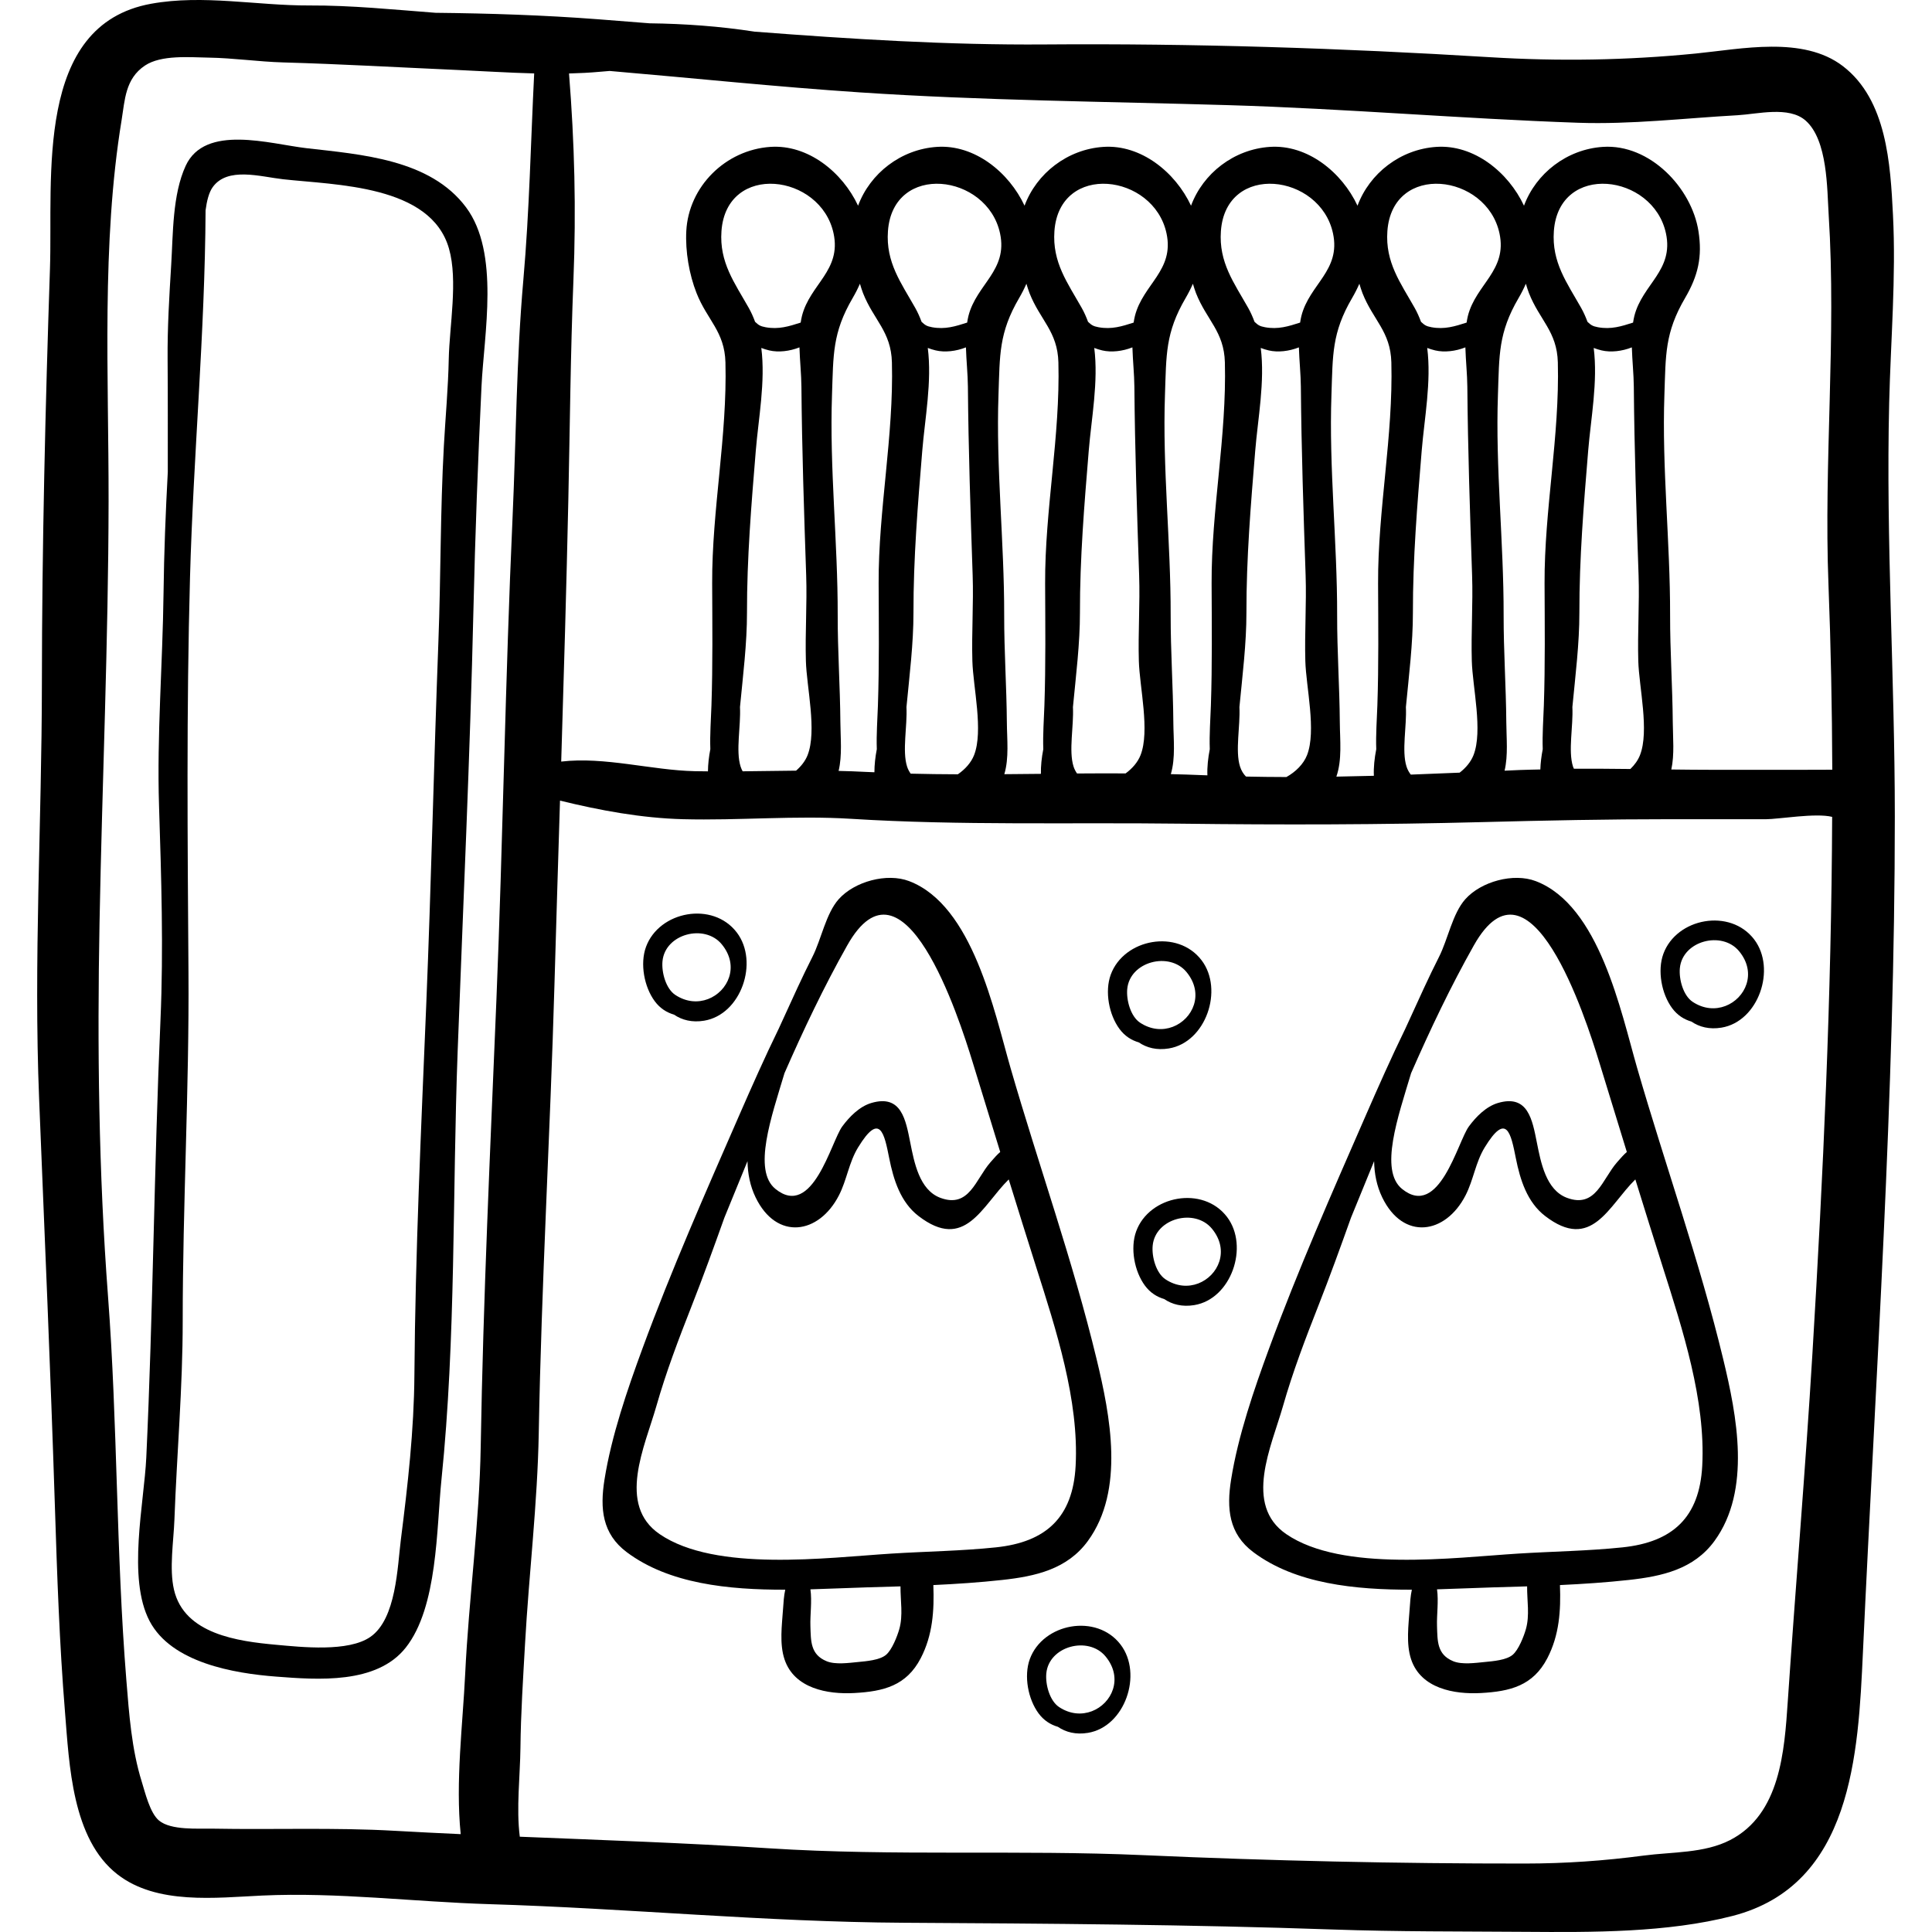 <?xml version="1.0" encoding="iso-8859-1"?>
<!-- Generator: Adobe Illustrator 19.0.0, SVG Export Plug-In . SVG Version: 6.00 Build 0)  -->
<svg version="1.1" id="Capa_1" xmlns="http://www.w3.org/2000/svg" xmlns:xlink="http://www.w3.org/1999/xlink" x="0px" y="0px"
	 viewBox="0 0 512.001 512.001" style="enable-background:new 0 0 512.001 512.001;" xml:space="preserve">
<g>
	<g>
		<path d="M123.523,54.961c-9.526-12.799-27.853-14.016-42.369-15.699c-9.581-1.111-26.82-6.457-31.95,4.683
			c-3.53,7.668-3.331,18.071-3.837,26.286c-0.514,8.345-1.015,16.587-0.95,25c0.076,9.965,0.044,19.903,0.05,29.841
			c-0.574,10.685-0.998,21.379-1.128,32.088c-0.228,18.753-1.788,37.646-1.193,56.411c0.596,18.811,1.208,37.89,0.383,56.703
			c-1.694,38.648-1.955,77.315-3.762,115.971c-0.567,12.124-5.096,32.001,0.881,43.366c5.812,11.052,22.389,13.854,33.49,14.705
			c11.016,0.844,26.69,2.084,34.396-7.686c8.499-10.775,8.127-31.57,9.46-44.536c3.862-37.57,2.875-75.778,4.288-113.491
			c1.462-39.017,3.283-78.098,4.185-117.134c0.457-19.756,1.19-39.339,2.136-59.087C128.267,88.522,132.516,67.039,123.523,54.961z
			 M118.925,95.172c-0.157,7.696-0.87,15.327-1.296,23.009c-0.96,17.293-0.792,34.527-1.447,51.824
			c-1.216,32.13-1.905,64.295-3.229,96.408c-1.345,32.625-2.892,65.413-3.133,98.064c-0.107,14.529-1.75,29.072-3.579,43.471
			c-0.927,7.303-1.199,21.046-8.07,25.836c-5.852,4.079-18.216,2.717-25.033,2.097c-10.067-0.915-24.303-2.805-27.032-14.599
			c-1.292-5.584-0.091-12.88,0.117-18.562c0.644-17.495,2.199-35.042,2.196-52.549c-0.005-30.805,1.742-61.645,1.529-92.45
			c-0.241-34.96-0.556-69.797,0.407-104.732c0.894-32.376,3.962-64.835,4.124-97.258c0.326-2.468,0.874-4.693,1.855-6.087
			c3.905-5.541,12.705-2.81,18.662-2.146c14.022,1.562,39.17,1.49,43.988,18.374C121.411,74.373,119.104,86.367,118.925,95.172z"/>
	</g>
</g>
<g>
	<g>
		<path d="M500.654,106.724c0.402-16.539,1.844-33.291,1.003-49.805c-0.683-13.402-1.616-30.471-13.284-39.403
			c-10.547-8.073-26.893-4.524-39.033-3.326c-18.243,1.8-36.233,2.088-54.534,0.966c-39.288-2.409-78.527-3.675-117.903-3.377
			c-25.625,0.194-51.302-1.419-76.916-3.39c-9.283-1.431-18.488-2.097-27.832-2.212c-4.575-0.366-9.148-0.729-13.715-1.077
			c-14.35-1.093-28.691-1.557-43.029-1.709C104.274,2.54,93.119,1.4,81.973,1.448C68.101,1.506,53.872-1.503,40.076,0.989
			C9,6.602,14.049,47.103,13.239,71.259c-1.225,36.526-2.109,73.456-2.138,109.998c-0.028,36.668-2.219,73.358-0.732,110.018
			c1.46,35.993,3.023,72.001,4.182,108.02c0.582,18.105,1.197,36.298,2.669,54.356c1.143,14.016,1.85,33.702,13.908,43.08
			c10.432,8.114,26.069,6.177,38.328,5.611c20.033-0.925,40.279,1.68,60.315,2.283c36.55,1.099,73.079,4.718,109.657,4.925
			c38.002,0.216,75.937,0.467,113.912,1.792c16.968,0.592,33.851,0.491,50.835,0.616c17.73,0.13,37.692,0.249,55.002-4.225
			c31.684-8.19,33.273-42.908,34.518-69.847c3.412-73.831,8.459-147.585,8.453-221.588
			C502.146,179.733,499.766,143.307,500.654,106.724z M131.55,265.081c-1.617,39.447-3.496,78.873-4.156,118.348
			c-0.337,20.092-3.158,40.139-4.118,60.21c-0.636,13.304-2.6,28.618-1.185,42.428c-5.78-0.267-11.559-0.549-17.336-0.878
			c-16.278-0.929-32.2-0.275-48.405-0.578c-3.876-0.072-11.028,0.491-14.212-2.15c-2.417-2.006-3.713-7.547-4.575-10.305
			c-2.696-8.628-3.358-17.992-4.081-26.952c-2.73-33.827-2.297-67.812-4.855-101.642c-2.487-32.886-2.868-66.08-2.251-99.042
			c0.696-37.187,2.347-74.463,2.4-111.64c0.047-33.155-1.927-68.29,3.453-101.065c0.865-5.273,0.941-10.957,6.197-14.451
			c4.33-2.878,11.855-2.175,16.879-2.095c6.608,0.106,13.137,1.084,19.72,1.271c15.4,0.436,30.716,1.32,46.117,1.999
			c6.819,0.301,13.618,0.746,20.422,0.918c-0.915,18.292-1.257,36.412-2.874,54.751c-1.852,20.996-1.907,41.993-2.86,63.03
			C133.899,179.845,133.296,222.476,131.55,265.081z M480.307,358.776c-1.85,30.741-4.451,61.378-6.525,92.072
			c-0.898,13.277-1.991,29.946-15.287,36.791c-6.852,3.528-15.385,3.118-22.841,4.102c-10.59,1.398-20.794,2.112-31.477,2.119
			c-33.746,0.023-67.354-0.717-101.067-2.221c-33.098-1.476-66.206,0.314-99.307-1.822c-21.997-1.419-44.028-2.171-66.051-3.07
			c-0.969-7.504,0.095-16.238,0.172-23.572c0.096-9.138,0.702-18.317,1.211-27.442c1.04-18.672,3.307-37.237,3.641-55.943
			c0.709-39.689,3.036-79.302,4.166-118.983c0.461-16.21,0.965-32.424,1.466-48.638c10.659,2.614,21.613,4.637,32.588,4.926
			c14.797,0.39,29.771-1.025,44.558-0.102c28.966,1.808,58.356,0.925,87.409,1.289c26.653,0.334,53.141,0.278,79.775-0.415
			c16.713-0.435,33.388-0.778,50.139-0.772c8.356,0.003,16.713,0.006,25.069,0.009c3.382,0.001,13.268-1.723,17.596-0.623
			C485.359,263.909,483.172,311.165,480.307,358.776z M416.698,187.375c0.803-8.4,1.866-16.864,1.855-25.003
			c-0.02-14.47,1.146-28.513,2.331-42.918c0.702-8.533,2.599-18.313,1.463-27.244c0.653,0.249,1.342,0.473,2.108,0.653
			c2.425,0.57,5.392,0.233,8.002-0.806c0.107,3.547,0.494,7.15,0.522,10.409c0.139,16.664,0.698,33.336,1.262,49.993
			c0.257,7.586-0.293,15.154-0.076,22.733c0.198,6.907,2.974,18.525,0.443,24.945c-0.53,1.346-1.429,2.585-2.543,3.656
			c-4.988-0.061-9.973-0.095-14.954-0.064c-0.083-0.202-0.187-0.378-0.256-0.597C415.539,198.973,416.948,192.453,416.698,187.375z
			 M433.125,83.719c-0.146,0.576-0.247,1.172-0.343,1.771c-3.069,0.981-5.825,1.868-9.302,1.23c-1.45-0.266-1.875-0.589-2.782-1.439
			c-0.462-1.255-1-2.485-1.667-3.669c-3.751-6.652-7.84-12.082-7.242-20.365c1.323-18.319,26.327-15.266,29.711,0.614
			C443.596,71.695,435.26,75.321,433.125,83.719z M412.844,96.04c0.503,19.539-3.594,39.028-3.518,58.584
			c0.041,10.792,0.173,21.533-0.19,32.306c-0.126,3.735-0.435,7.714-0.295,11.609c-0.354,1.819-0.58,3.632-0.634,5.379
			c-1.799,0.051-3.604,0.059-5.399,0.139c-1.358,0.061-2.719,0.122-4.078,0.183c0.963-4.099,0.487-8.599,0.456-12.809
			c-0.071-9.499-0.728-18.884-0.709-28.39c0.039-19.485-2.196-38.99-1.509-58.468c0.37-10.478,0.072-16.358,5.465-25.575
			c0.762-1.303,1.394-2.559,1.935-3.804c0.263,0.839,0.509,1.695,0.82,2.485C408.012,84.841,412.631,87.826,412.844,96.04z
			 M389.006,83.719c-0.146,0.576-0.247,1.172-0.343,1.771c-3.069,0.981-5.825,1.868-9.302,1.23c-1.45-0.266-1.875-0.589-2.782-1.439
			c-0.462-1.255-1-2.485-1.667-3.669c-3.751-6.652-7.84-12.082-7.242-20.365c1.323-18.319,26.327-15.266,29.711,0.614
			C399.477,71.695,391.141,75.321,389.006,83.719z M372.579,187.375c0.802-8.4,1.866-16.864,1.855-25.003
			c-0.02-14.47,1.146-28.513,2.331-42.918c0.702-8.533,2.599-18.313,1.463-27.244c0.653,0.249,1.342,0.473,2.108,0.653
			c2.425,0.57,5.392,0.233,8.002-0.806c0.107,3.547,0.494,7.15,0.522,10.409c0.139,16.664,0.698,33.336,1.262,49.993
			c0.257,7.586-0.293,15.154-0.075,22.733c0.198,6.907,2.974,18.525,0.443,24.945c-0.699,1.775-2.034,3.368-3.67,4.626
			c-4.311,0.186-8.625,0.36-12.943,0.516c-0.466-0.597-0.867-1.29-1.139-2.149C371.42,198.973,372.829,192.453,372.579,187.375z
			 M368.725,96.04c0.503,19.539-3.593,39.028-3.518,58.584c0.041,10.792,0.173,21.533-0.19,32.306
			c-0.126,3.735-0.435,7.714-0.295,11.609c-0.469,2.409-0.734,4.815-0.631,7.055c-3.313,0.093-6.626,0.165-9.939,0.221
			c1.557-4.498,0.95-9.626,0.914-14.383c-0.071-9.499-0.728-18.884-0.709-28.39c0.039-19.485-2.196-38.99-1.509-58.468
			c0.37-10.478,0.072-16.358,5.465-25.575c0.762-1.303,1.394-2.559,1.935-3.804c0.263,0.839,0.509,1.695,0.82,2.485
			C363.893,84.841,368.513,87.826,368.725,96.04z M344.887,83.719c-0.146,0.576-0.247,1.172-0.343,1.771
			c-3.069,0.981-5.825,1.868-9.302,1.23c-1.45-0.266-1.875-0.589-2.782-1.439c-0.462-1.255-1-2.485-1.667-3.669
			c-3.751-6.652-7.84-12.082-7.242-20.365c1.323-18.319,26.327-15.266,29.711,0.614C355.359,71.695,347.023,75.321,344.887,83.719z
			 M328.461,187.375c0.803-8.4,1.866-16.864,1.855-25.003c-0.02-14.47,1.146-28.513,2.331-42.918
			c0.702-8.533,2.599-18.313,1.463-27.244c0.653,0.249,1.342,0.473,2.108,0.653c2.425,0.57,5.392,0.233,8.002-0.806
			c0.107,3.547,0.494,7.15,0.522,10.409c0.139,16.664,0.698,33.336,1.262,49.993c0.257,7.586-0.293,15.154-0.076,22.733
			c0.198,6.907,2.974,18.525,0.443,24.945c-0.941,2.386-3.029,4.433-5.46,5.786c-3.574-0.008-7.146-0.048-10.714-0.124
			c-0.673-0.68-1.224-1.548-1.579-2.668C327.302,198.973,328.711,192.453,328.461,187.375z M324.607,96.04
			c0.503,19.539-3.594,39.028-3.518,58.584c0.041,10.792,0.173,21.533-0.19,32.306c-0.126,3.735-0.435,7.714-0.295,11.609
			c-0.461,2.366-0.719,4.726-0.631,6.932c-0.477-0.02-0.955-0.027-1.431-0.049c-2.751-0.127-5.505-0.197-8.259-0.268
			c1.279-4.333,0.699-9.2,0.665-13.722c-0.071-9.499-0.728-18.884-0.709-28.39c0.04-19.485-2.196-38.99-1.509-58.468
			c0.37-10.478,0.072-16.358,5.465-25.575c0.762-1.303,1.394-2.559,1.935-3.804c0.263,0.839,0.509,1.695,0.82,2.485
			C319.774,84.841,324.394,87.826,324.607,96.04z M300.769,83.719c-0.146,0.576-0.247,1.172-0.343,1.771
			c-3.069,0.981-5.825,1.868-9.302,1.23c-1.45-0.266-1.875-0.589-2.783-1.439c-0.462-1.255-1-2.485-1.667-3.669
			c-3.751-6.652-7.84-12.082-7.242-20.365c1.323-18.319,26.327-15.266,29.711,0.614C311.24,71.695,302.904,75.321,300.769,83.719z
			 M284.341,187.375c0.802-8.4,1.866-16.864,1.855-25.003c-0.02-14.47,1.146-28.513,2.331-42.918
			c0.702-8.533,2.599-18.313,1.463-27.244c0.653,0.249,1.342,0.473,2.108,0.653c2.424,0.57,5.392,0.233,8.002-0.806
			c0.107,3.547,0.494,7.15,0.522,10.409c0.139,16.664,0.698,33.336,1.262,49.993c0.257,7.586-0.293,15.154-0.075,22.733
			c0.198,6.907,2.974,18.525,0.443,24.945c-0.738,1.874-2.191,3.537-3.953,4.825c-4.29-0.021-8.582-0.016-12.875,0.019
			c-0.368-0.535-0.695-1.128-0.924-1.849C283.183,198.973,284.592,192.453,284.341,187.375z M280.487,96.04
			c0.503,19.539-3.593,39.028-3.518,58.584c0.041,10.792,0.173,21.533-0.19,32.306c-0.126,3.735-0.435,7.714-0.295,11.609
			c-0.434,2.227-0.676,4.445-0.632,6.539c-3.232,0.035-6.464,0.063-9.695,0.09c1.285-4.337,0.705-9.209,0.671-13.736
			c-0.071-9.499-0.728-18.884-0.709-28.39c0.039-19.485-2.196-38.99-1.509-58.468c0.37-10.478,0.072-16.358,5.465-25.575
			c0.762-1.303,1.394-2.559,1.935-3.804c0.263,0.839,0.509,1.695,0.82,2.485C275.656,84.841,280.275,87.826,280.487,96.04z
			 M256.65,83.719c-0.146,0.576-0.247,1.172-0.343,1.771c-3.069,0.981-5.825,1.868-9.302,1.23c-1.45-0.266-1.875-0.589-2.782-1.439
			c-0.462-1.255-0.999-2.485-1.667-3.669c-3.751-6.652-7.84-12.082-7.242-20.365c1.323-18.319,26.327-15.266,29.711,0.614
			C267.121,71.695,258.785,75.321,256.65,83.719z M240.223,187.375c0.802-8.4,1.866-16.864,1.855-25.003
			c-0.02-14.47,1.146-28.513,2.331-42.918c0.702-8.533,2.599-18.313,1.463-27.244c0.653,0.249,1.342,0.473,2.108,0.653
			c2.424,0.57,5.392,0.233,8.002-0.806c0.107,3.547,0.494,7.15,0.522,10.409c0.139,16.664,0.698,33.336,1.262,49.993
			c0.257,7.586-0.293,15.154-0.076,22.733c0.198,6.907,2.974,18.525,0.443,24.945c-0.785,1.992-2.376,3.744-4.29,5.061
			c-4.171-0.016-8.34-0.063-12.505-0.17c-0.383-0.546-0.723-1.154-0.958-1.897C239.064,198.973,240.473,192.453,240.223,187.375z
			 M236.368,96.04c0.503,19.539-3.594,39.028-3.519,58.584c0.041,10.792,0.173,21.533-0.19,32.306
			c-0.126,3.735-0.434,7.714-0.295,11.609c-0.405,2.079-0.635,4.147-0.633,6.119c-0.773-0.038-1.548-0.052-2.322-0.095
			c-2.389-0.133-4.779-0.209-7.169-0.263c0.981-4.115,0.501-8.638,0.469-12.868c-0.071-9.499-0.728-18.884-0.709-28.39
			c0.04-19.485-2.196-38.99-1.509-58.468c0.37-10.478,0.072-16.358,5.465-25.575c0.762-1.303,1.394-2.559,1.935-3.804
			c0.263,0.839,0.509,1.695,0.82,2.485C231.537,84.841,236.157,87.826,236.368,96.04z M212.531,83.719
			c-0.146,0.576-0.247,1.172-0.343,1.771c-3.069,0.981-5.825,1.868-9.302,1.23c-1.45-0.266-1.875-0.589-2.782-1.439
			c-0.462-1.255-0.999-2.485-1.667-3.669c-3.751-6.652-7.84-12.082-7.242-20.365c1.323-18.319,26.327-15.266,29.711,0.614
			C223.003,71.695,214.666,75.321,212.531,83.719z M196.104,187.375c0.802-8.4,1.866-16.864,1.855-25.003
			c-0.02-14.47,1.146-28.513,2.331-42.918c0.702-8.533,2.599-18.313,1.463-27.244c0.653,0.249,1.342,0.473,2.108,0.653
			c2.425,0.57,5.392,0.233,8.002-0.806c0.107,3.547,0.494,7.15,0.522,10.409c0.139,16.664,0.698,33.336,1.262,49.993
			c0.257,7.586-0.293,15.154-0.076,22.733c0.197,6.907,2.974,18.525,0.443,24.945c-0.606,1.539-1.702,2.93-3.045,4.096
			c-4.719,0.039-9.44,0.123-14.162,0.172c-0.209-0.389-0.398-0.805-0.546-1.274C194.946,198.973,196.354,192.453,196.104,187.375z
			 M482.524,203.998c-9.503,0.033-19.005,0.007-28.508,0.01c-3.69,0.001-7.393-0.04-11.098-0.085
			c0.865-4.013,0.416-8.39,0.385-12.492c-0.071-9.499-0.728-18.884-0.709-28.39c0.04-19.485-2.196-38.99-1.509-58.468
			c0.37-10.478,0.072-16.358,5.465-25.575c3.456-5.907,4.632-10.925,3.556-17.754c-1.809-11.484-12.903-23.138-25.312-22.32
			c-9.537,0.628-17.728,6.987-20.921,15.589c-4.147-8.87-13.243-16.245-23.198-15.589c-9.537,0.628-17.728,6.987-20.921,15.589
			c-4.147-8.87-13.243-16.245-23.198-15.589c-9.537,0.628-17.728,6.987-20.921,15.589c-4.147-8.87-13.243-16.245-23.198-15.589
			c-9.537,0.628-17.728,6.987-20.921,15.589c-4.147-8.87-13.243-16.245-23.198-15.589c-9.537,0.628-17.728,6.987-20.921,15.589
			c-4.147-8.87-13.243-16.245-23.198-15.589c-11.895,0.784-21.716,10.473-22.327,22.323c-0.277,5.375,0.759,11.458,2.72,16.431
			c2.824,7.162,7.444,10.147,7.656,18.362c0.503,19.539-3.594,39.028-3.519,58.584c0.041,10.792,0.173,21.533-0.19,32.306
			c-0.126,3.735-0.434,7.714-0.295,11.609c-0.388,1.994-0.615,3.977-0.633,5.876c-1.178-0.011-2.356-0.017-3.534-0.043
			c-11.389-0.249-23.846-3.902-35.354-2.545c0.707-23.086,1.384-46.174,1.886-69.257c0.423-19.475,0.576-38.889,1.353-58.36
			c0.747-18.708,0.297-36.309-1.169-54.738c2.733-0.07,5.469-0.201,8.21-0.454c0.854-0.079,1.705-0.142,2.557-0.214
			c22.107,1.888,44.178,4.207,66.347,5.682c32.591,2.168,65.026,2.412,97.66,3.38c30.907,0.917,61.708,3.592,92.6,4.665
			c14.063,0.489,28.283-1.215,42.309-1.995c5.206-0.289,13.594-2.493,18.023,1.415c5.889,5.196,5.682,18.166,6.116,24.969
			c2.07,32.502-1.32,65.427-0.052,98.04c0.637,16.38,0.943,32.71,1.008,49.015C484.608,203.972,483.607,203.994,482.524,203.998z"/>
	</g>
</g>
<g>
	<g>
		<path d="M456.683,360.24c-6.291-26.127-15.356-51.391-22.816-77.199c-4.326-14.966-10.008-43.116-26.89-49.538
			c-5.877-2.236-14.451,0.09-18.649,4.787c-3.398,3.803-4.63,10.676-6.959,15.266c-2.783,5.486-5.272,11.046-7.835,16.646
			c-0.366,0.798-0.733,1.597-1.1,2.396c-3.761,7.71-7.225,15.533-10.526,23.09c-8.85,20.259-17.939,40.874-25.562,61.604
			c-4.046,11.003-8.249,23.232-10.096,34.84c-1.216,7.649-0.623,14.325,5.905,19.214c11.202,8.391,26.936,9.977,42.002,9.943
			c-0.362,1.628-0.466,3.354-0.586,5.121c-0.288,4.238-0.99,9.225,0.399,13.36c2.589,7.708,11.39,9.291,18.465,8.905
			c7.789-0.424,13.837-1.937,17.629-9.237c3.182-6.124,3.595-12.643,3.339-19.377c6.134-0.287,12.259-0.693,18.27-1.355
			c8.791-0.967,17.203-2.824,22.675-10.323C464.187,394.9,460.267,375.124,456.683,360.24z M373.956,284.403
			c5.037-11.502,10.424-22.855,16.635-33.874c14.876-26.393,29.515,18.813,33.246,31.015c2.424,7.925,4.852,15.836,7.292,23.744
			c-0.806,0.679-1.579,1.572-2.592,2.726c-3.927,4.474-5.612,12.288-13.285,9.419c-5.566-2.081-6.925-9.447-7.951-14.573
			c-1.218-6.082-2.327-12.898-10.298-10.568c-3.167,0.926-5.844,3.66-7.725,6.212c-2.987,4.05-7.833,24.573-17.71,16.583
			C365.457,310.146,370.508,295.929,373.956,284.403z M404.373,431.759c-0.549,1.918-1.952,5.518-3.539,6.817
			c-1.692,1.386-5.16,1.659-7.358,1.874c-2.441,0.237-6.025,0.753-8.36-0.208c-4.298-1.77-4.161-5.328-4.291-9.301
			c-0.1-3.022,0.452-6.587,0.003-9.75c5.235-0.144,10.295-0.393,14.934-0.523c2.96-0.083,5.945-0.166,8.939-0.263
			C404.669,424.207,405.427,428.082,404.373,431.759z M451.11,388.503c-0.731,13.611-7.813,20.171-21.129,21.565
			c-9.139,0.957-18.468,1.075-27.646,1.65c-17.117,1.074-46.628,4.97-61.449-5.15c-11.389-7.777-3.94-23.226-0.887-33.916
			c2.617-9.165,5.932-17.839,9.413-26.694c2.98-7.58,5.804-15.378,8.617-23.255c2.054-4.993,4.086-9.99,6.126-14.983
			c0.065,3.32,0.677,6.551,2.145,9.59c5.558,11.507,16.761,9.845,22.089-0.529c2.108-4.104,2.627-8.699,5.078-12.709
			c5.808-9.505,6.94-3.694,8.254,2.89c1.131,5.673,2.98,11.616,7.742,15.283c12.359,9.516,16.808-2.696,23.924-9.686
			c2.41,7.771,4.828,15.539,7.296,23.304C445.901,352.291,452.044,371.101,451.11,388.503z"/>
	</g>
</g>
<g>
	<g>
		<path d="M290.626,360.241c-6.292-26.129-15.357-51.392-22.817-77.201c-4.326-14.966-10.008-43.116-26.89-49.538
			c-5.877-2.236-14.451,0.09-18.649,4.787c-3.398,3.803-4.63,10.676-6.959,15.266c-2.783,5.486-5.272,11.046-7.835,16.646
			c-0.367,0.798-0.733,1.597-1.1,2.396c-3.761,7.71-7.225,15.533-10.526,23.09c-8.85,20.259-17.939,40.874-25.562,61.604
			c-4.046,11.003-8.249,23.232-10.096,34.84c-1.217,7.649-0.623,14.325,5.905,19.214c11.202,8.391,26.936,9.977,42.002,9.943
			c-0.362,1.628-0.466,3.354-0.586,5.121c-0.288,4.238-0.99,9.225,0.399,13.36c2.589,7.708,11.39,9.291,18.465,8.905
			c7.789-0.424,13.837-1.937,17.629-9.237c3.182-6.124,3.595-12.643,3.339-19.377c6.133-0.287,12.259-0.693,18.27-1.355
			c8.792-0.965,17.204-2.822,22.676-10.321C298.13,394.901,294.211,375.125,290.626,360.241z M207.897,284.403
			c5.037-11.502,10.424-22.855,16.635-33.874c14.876-26.393,29.515,18.813,33.246,31.015c2.424,7.925,4.852,15.836,7.292,23.744
			c-0.806,0.679-1.579,1.572-2.592,2.726c-3.927,4.474-5.612,12.288-13.285,9.419c-5.566-2.081-6.925-9.447-7.951-14.573
			c-1.218-6.082-2.327-12.898-10.298-10.568c-3.167,0.926-5.844,3.66-7.725,6.212c-2.987,4.05-7.832,24.573-17.71,16.583
			C199.399,310.146,204.449,295.929,207.897,284.403z M238.315,431.759c-0.549,1.918-1.952,5.518-3.539,6.817
			c-1.692,1.386-5.16,1.659-7.358,1.874c-2.441,0.237-6.025,0.753-8.36-0.208c-4.298-1.77-4.161-5.328-4.291-9.301
			c-0.1-3.022,0.452-6.587,0.003-9.75c5.235-0.144,10.295-0.393,14.934-0.523c2.96-0.083,5.945-0.166,8.939-0.263
			C238.611,424.207,239.369,428.082,238.315,431.759z M285.052,388.502c-0.731,13.611-7.813,20.171-21.129,21.565
			c-9.139,0.957-18.469,1.076-27.647,1.651c-17.117,1.074-46.628,4.97-61.449-5.15c-11.389-7.777-3.94-23.226-0.888-33.916
			c2.617-9.165,5.932-17.839,9.413-26.694c2.98-7.58,5.804-15.378,8.617-23.255c2.054-4.993,4.086-9.99,6.126-14.983
			c0.065,3.32,0.677,6.551,2.145,9.59c5.558,11.507,16.761,9.845,22.089-0.529c2.108-4.104,2.627-8.699,5.078-12.709
			c5.809-9.505,6.94-3.694,8.254,2.89c1.131,5.673,2.98,11.616,7.742,15.283c12.359,9.516,16.808-2.696,23.924-9.686
			c2.41,7.771,4.829,15.539,7.296,23.304C279.844,352.29,285.987,371.1,285.052,388.502z"/>
	</g>
</g>
<g>
	<g>
		<path d="M318.44,254.492c-6.37-8.395-20.607-5.706-24.083,3.808c-1.626,4.452-0.475,10.63,2.348,14.419
			c1.382,1.856,3.149,2.963,5.081,3.524c2.111,1.435,4.769,2.135,7.975,1.607C319.578,276.235,324.344,262.273,318.44,254.492z
			 M310.798,272.118c-2.607,0.994-5.733,0.848-8.683-1.107c-2.48-1.644-3.661-5.962-3.385-8.914
			c0.679-7.268,11.142-10.009,15.695-4.51C319.235,263.397,316.086,270.103,310.798,272.118z"/>
	</g>
</g>
<g>
	<g>
		<path d="M195.275,247.139c-6.37-8.395-20.607-5.706-24.083,3.808c-1.626,4.452-0.475,10.63,2.348,14.419
			c1.382,1.856,3.149,2.963,5.081,3.524c2.111,1.436,4.769,2.135,7.975,1.607C196.413,268.882,201.178,254.92,195.275,247.139z
			 M187.634,264.765c-2.607,0.994-5.733,0.848-8.683-1.107c-2.48-1.645-3.662-5.962-3.385-8.914
			c0.679-7.268,11.142-10.009,15.695-4.51C196.071,256.044,192.922,262.75,187.634,264.765z"/>
	</g>
</g>
<g>
	<g>
		<path d="M296.994,435.869c-6.371-8.394-20.608-5.705-24.083,3.809c-1.626,4.452-0.474,10.63,2.348,14.419
			c1.382,1.855,3.149,2.962,5.081,3.523c2.111,1.436,4.769,2.135,7.975,1.607C298.132,457.613,302.897,443.65,296.994,435.869z
			 M289.352,453.495c-2.607,0.994-5.733,0.848-8.683-1.107c-2.48-1.644-3.662-5.961-3.385-8.913
			c0.679-7.268,11.142-10.009,15.695-4.51C297.788,444.774,294.641,451.479,289.352,453.495z"/>
	</g>
</g>
<g>
	<g>
		<path d="M325.18,322.509c-6.37-8.395-20.607-5.706-24.083,3.808c-1.626,4.452-0.474,10.63,2.348,14.419
			c1.382,1.855,3.149,2.962,5.081,3.523c2.111,1.436,4.769,2.135,7.975,1.607C326.319,344.253,331.083,330.29,325.18,322.509z
			 M317.539,340.134c-2.607,0.994-5.733,0.848-8.683-1.107c-2.48-1.644-3.662-5.961-3.385-8.913
			c0.679-7.268,11.142-10.009,15.695-4.51C325.975,331.413,322.827,338.119,317.539,340.134z"/>
	</g>
</g>
<g>
	<g>
		<path d="M464.89,248.977c-6.37-8.394-20.608-5.705-24.083,3.809c-1.626,4.452-0.475,10.63,2.348,14.419
			c1.382,1.855,3.149,2.962,5.081,3.523c2.111,1.436,4.769,2.135,7.975,1.607C466.028,270.72,470.793,256.758,464.89,248.977z
			 M457.248,266.603c-2.607,0.994-5.733,0.848-8.683-1.107c-2.48-1.644-3.662-5.961-3.385-8.913
			c0.679-7.268,11.142-10.009,15.695-4.51C465.685,257.882,462.536,264.587,457.248,266.603z"/>
	</g>
</g>
<g>
</g>
<g>
</g>
<g>
</g>
<g>
</g>
<g>
</g>
<g>
</g>
<g>
</g>
<g>
</g>
<g>
</g>
<g>
</g>
<g>
</g>
<g>
</g>
<g>
</g>
<g>
</g>
<g>
</g>
</svg>
